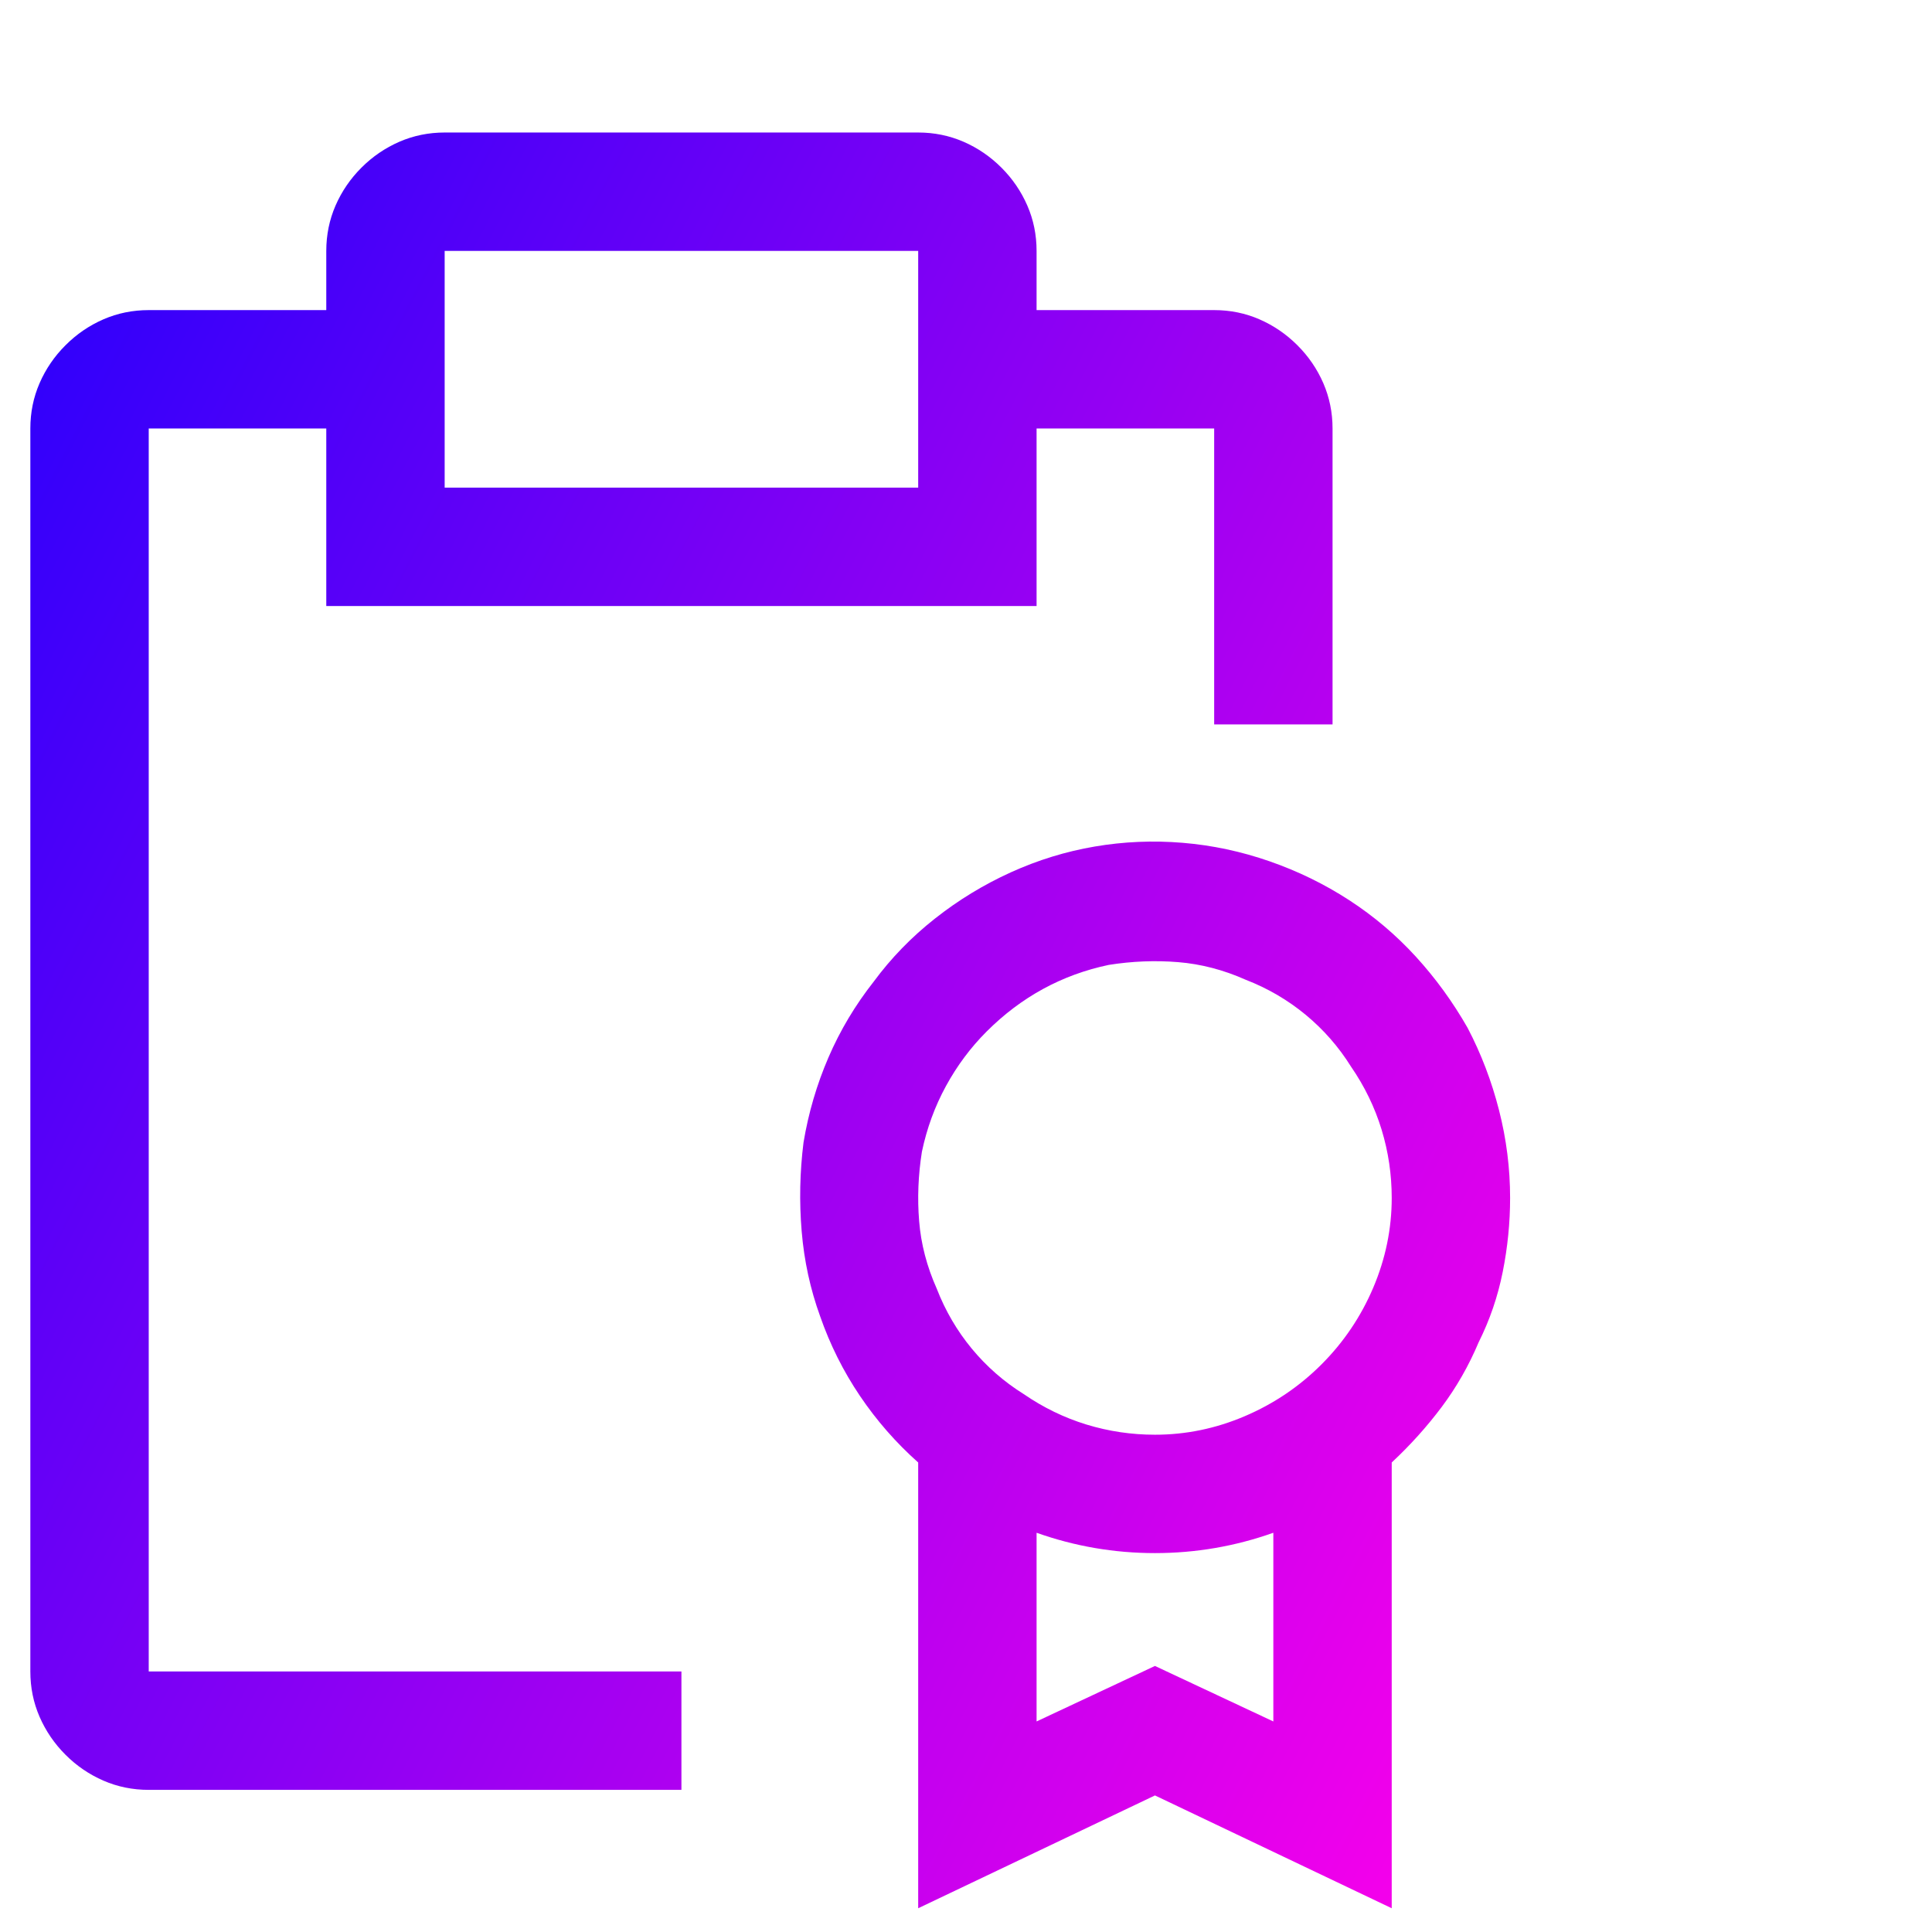 <svg width="51" height="51" viewBox="0 0 51 51" fill="none" xmlns="http://www.w3.org/2000/svg">
<g clip-path="url(#clip0_1_243)">
<path d="M27.363 8.186H32.051C32.474 8.186 32.873 8.267 33.247 8.43C33.621 8.593 33.955 8.821 34.248 9.114C34.541 9.406 34.769 9.74 34.932 10.114C35.094 10.489 35.176 10.888 35.176 11.311V19.123H32.051V11.311H27.363V15.998H8.613V11.311H3.926V44.123H17.988V47.248H3.926C3.503 47.248 3.104 47.167 2.729 47.004C2.355 46.841 2.021 46.614 1.729 46.321C1.436 46.028 1.208 45.694 1.045 45.32C0.882 44.945 0.801 44.547 0.801 44.123V11.311C0.801 10.888 0.882 10.489 1.045 10.114C1.208 9.74 1.436 9.406 1.729 9.114C2.021 8.821 2.355 8.593 2.729 8.43C3.104 8.267 3.503 8.186 3.926 8.186H8.613V6.623C8.613 6.2 8.695 5.801 8.857 5.427C9.02 5.053 9.248 4.719 9.541 4.426C9.834 4.133 10.168 3.905 10.542 3.742C10.916 3.58 11.315 3.498 11.738 3.498H24.238C24.662 3.498 25.06 3.58 25.435 3.742C25.809 3.905 26.143 4.133 26.436 4.426C26.729 4.719 26.956 5.053 27.119 5.427C27.282 5.801 27.363 6.2 27.363 6.623V8.186ZM11.738 12.873H24.238V6.623H11.738V12.873ZM38.74 27.131C39.098 27.815 39.375 28.539 39.57 29.304C39.766 30.069 39.863 30.842 39.863 31.623C39.863 32.274 39.798 32.925 39.668 33.576C39.538 34.227 39.326 34.846 39.033 35.432C38.773 36.05 38.447 36.62 38.057 37.141C37.666 37.662 37.227 38.15 36.738 38.606V50.373L30.488 47.395L24.238 50.373V38.606C23.652 38.085 23.14 37.499 22.7 36.848C22.261 36.197 21.911 35.497 21.65 34.748C21.39 34.032 21.227 33.283 21.162 32.502C21.097 31.721 21.113 30.94 21.211 30.158C21.341 29.377 21.561 28.628 21.87 27.912C22.179 27.196 22.578 26.529 23.066 25.91C23.522 25.292 24.059 24.738 24.678 24.25C25.296 23.762 25.963 23.355 26.68 23.029C27.396 22.704 28.136 22.476 28.901 22.346C29.666 22.216 30.439 22.183 31.221 22.248C32.002 22.313 32.767 22.476 33.516 22.737C34.264 22.997 34.964 23.339 35.615 23.762C36.266 24.185 36.852 24.682 37.373 25.251C37.894 25.821 38.35 26.448 38.74 27.131ZM30.488 43.977L33.613 45.442V40.461C32.604 40.819 31.562 40.998 30.488 40.998C29.414 40.998 28.372 40.819 27.363 40.461V45.442L30.488 43.977ZM27.021 36.799C27.542 37.157 28.096 37.426 28.682 37.605C29.268 37.784 29.87 37.873 30.488 37.873C31.302 37.873 32.092 37.711 32.856 37.385C33.621 37.059 34.297 36.604 34.883 36.018C35.469 35.432 35.925 34.756 36.25 33.992C36.575 33.227 36.738 32.437 36.738 31.623C36.738 31.005 36.649 30.403 36.47 29.817C36.291 29.231 36.022 28.677 35.664 28.157C35.339 27.636 34.94 27.18 34.468 26.789C33.996 26.399 33.467 26.089 32.881 25.862C32.295 25.601 31.701 25.447 31.099 25.398C30.496 25.349 29.886 25.373 29.268 25.471C28.649 25.601 28.071 25.813 27.534 26.106C26.997 26.399 26.501 26.773 26.045 27.229C25.622 27.652 25.264 28.132 24.971 28.669C24.678 29.206 24.466 29.784 24.336 30.403C24.238 31.021 24.214 31.631 24.263 32.234C24.311 32.836 24.466 33.43 24.727 34.016C24.954 34.602 25.264 35.131 25.654 35.603C26.045 36.075 26.501 36.474 27.021 36.799Z" fill="url(#paint0_linear_1_243)"/>
</g>
<defs>
<linearGradient id="paint0_linear_1_243" x1="0.801" y1="3.498" x2="50.739" y2="29.424" gradientUnits="userSpaceOnUse">
<stop stop-color="#2600FC"/>
<stop offset="1" stop-color="#FF00EA"/>
</linearGradient>
<clipPath id="clip0_1_243">
<rect width="50" height="50" fill="white" transform="matrix(1 0 0 -1 0.801 50.373)"/>
</clipPath>
</defs>
</svg>
